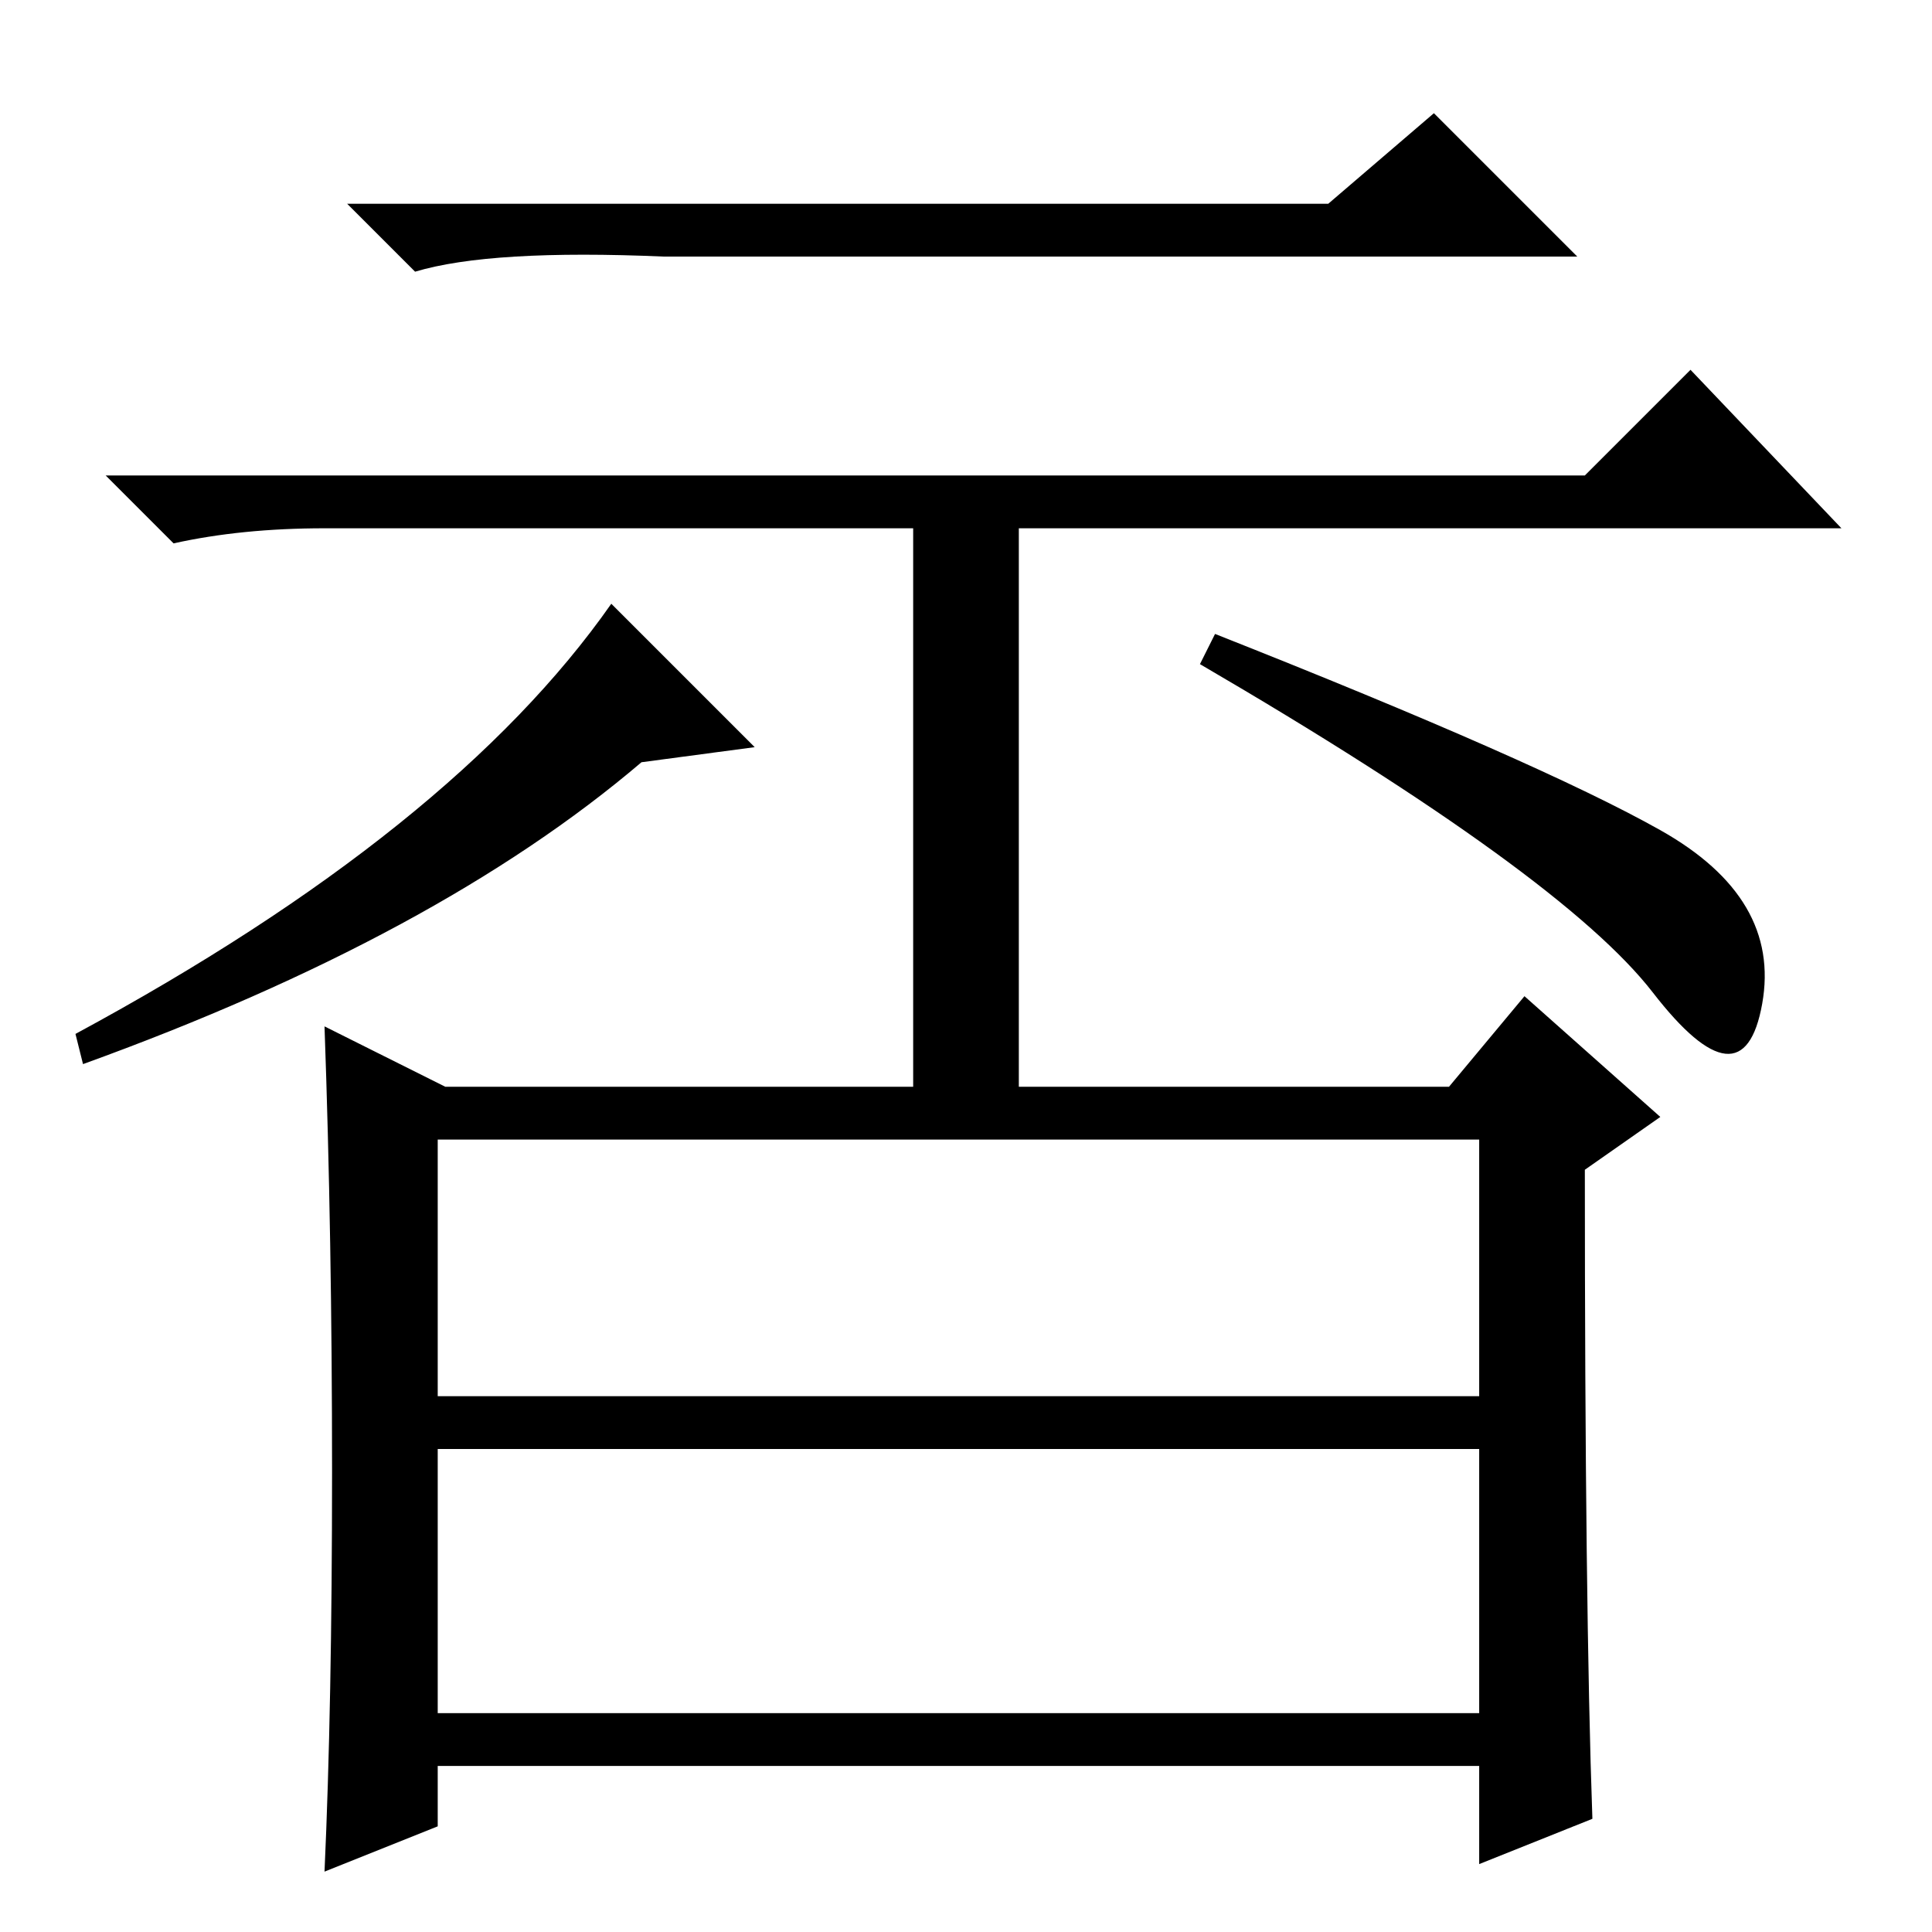 <?xml version="1.0" standalone="no"?>
<!DOCTYPE svg PUBLIC "-//W3C//DTD SVG 1.1//EN" "http://www.w3.org/Graphics/SVG/1.1/DTD/svg11.dtd" >
<svg xmlns="http://www.w3.org/2000/svg" xmlns:xlink="http://www.w3.org/1999/xlink" version="1.1" viewBox="0 -36 256 256">
  <g transform="matrix(1 0 0 -1 0 220)">
   <path fill="currentColor"
d="M176 229l14 12l19 -19h-121q-23 1 -33 -2l-9 9h130zM121 109v77h-78q-11 0 -20 -2l-9 9h196l14 14l20 -21h-109v-77h-14zM81 176l19 -19l-15 -2q-27 -23 -74 -40l-1 4q50 27 71 57zM220 146q16 -9 13.5 -23t-14.5 1.5t-60 43.5l2 4q43 -17 59 -26zM58 71h138v34h-138v-34
zM58 29h138v35h-138v-35zM59 112h133l10 12l18 -16l-10 -7q0 -58 1 -86l-15 -6v13h-138v-8l-15 -6q1 22 1 53t-1 59z" />
  </g>

</svg>

